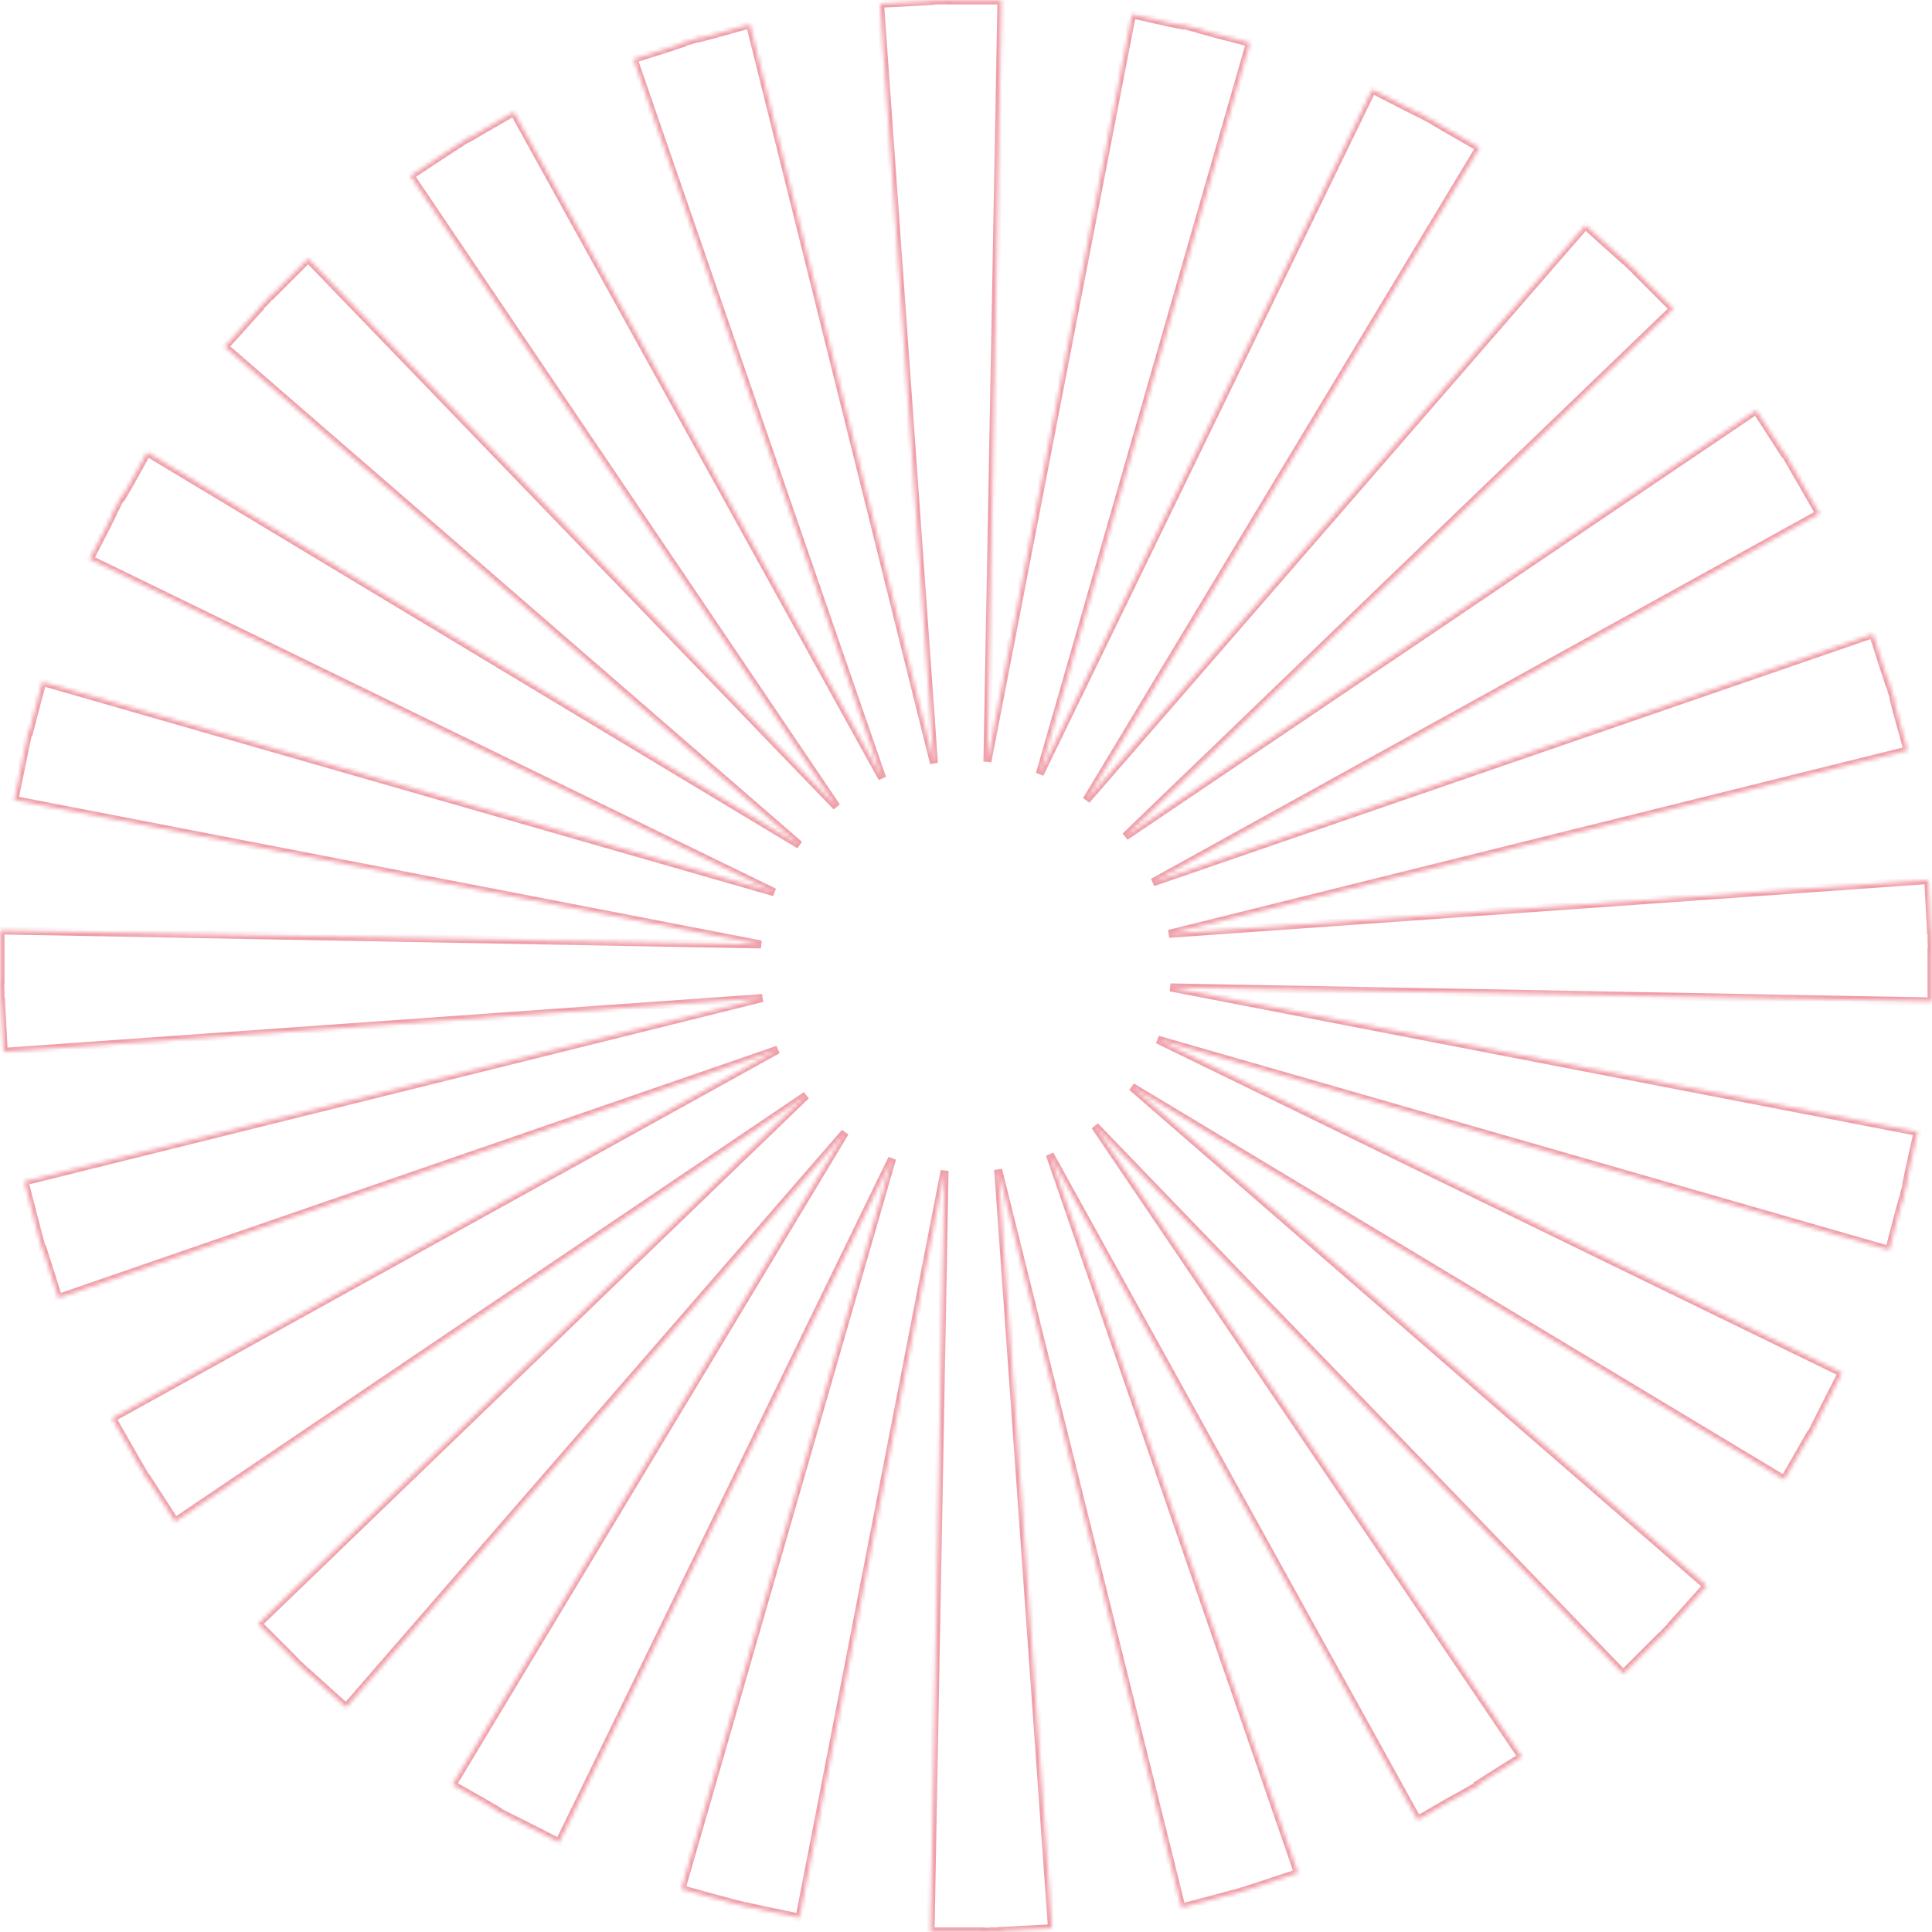 <svg width="485" height="485" viewBox="0 0 485 485" fill="none" xmlns="http://www.w3.org/2000/svg">
<mask id="path-1-inside-1_643_463" fill="white">
<path d="M484.879 238.706L485 238.676L484.879 236.157V233.577H484.727L484.059 220.921L293.458 234.427L478.869 188.385L476.472 179.705L475.531 176.154L475.713 176.093L474.833 173.422L474.256 171.176L474.104 171.237L472.89 167.565L470.189 159.158L289.422 221.497L456.744 128.959L452.404 121.341L450.431 117.972L450.492 117.911L449.702 116.667L447.912 113.541L447.76 113.632L445.757 110.536L440.87 102.979L282.502 209.964L420.08 77.515L411.097 68.531L411.188 68.44L409.397 66.832L407.485 64.92L407.394 65.011L397.985 56.543L272.729 200.859L371.429 37.088L363.629 32.596L360.442 30.745L360.502 30.624L358.196 29.47L355.859 28.105L355.798 28.226L352.49 26.557L344.477 22.459L261.014 194.303L313.793 10.744L305.143 8.498L301.532 7.497L301.592 7.345L299.286 6.859L296.615 6.1L296.554 6.313L292.821 5.554L284.171 3.612L247.872 191.177L251.393 0.121H238.706V0L236.157 0.121H233.607V0.273L220.921 0.941L234.457 191.572L188.264 6.1L179.705 8.498L176.002 9.469L175.972 9.287L173.392 10.137L171.055 10.744L171.116 10.926L167.565 12.11L159.036 14.811L221.467 195.335L128.989 28.105L121.22 32.596L118.002 34.478L117.911 34.326L114.846 36.36L113.571 37.088L113.602 37.149L110.385 39.243L103.009 44.13L209.995 202.498L77.363 64.92L68.379 73.903L68.288 73.812L66.558 75.724L64.798 77.515L64.889 77.606L56.391 87.045L200.677 212.089L36.937 113.541L32.627 121.341L30.715 124.619L30.472 124.497L29.106 127.29L28.135 128.959L28.256 129.05L26.557 132.51L22.49 140.34L194.364 223.986L10.623 171.176L8.377 179.705L7.406 183.468L7.193 183.408L6.343 187.535L6.131 188.385H6.161L5.402 192.058L3.612 200.829L191.026 237.098L0.121 233.577V246.263L0 246.294L0.121 248.843V251.393H0.273L0.941 264.049L191.359 250.543L6.131 296.584L8.377 305.265L9.318 308.876H9.287L9.53 309.726L10.623 313.793L10.805 313.732L11.988 317.435L14.659 325.842L195.244 263.503L28.135 356.011L34.417 367.028L34.357 367.058L35.267 368.454L36.937 371.429L37.088 371.338L43.978 381.991L202.346 275.005L64.798 407.637L73.752 416.62L73.66 416.712L75.573 418.411L77.363 420.202L77.454 420.111L86.893 428.609L212.119 284.293L113.571 448.033L121.22 452.373L124.589 454.346L124.497 454.498L127.472 455.985L128.989 456.865L129.05 456.774L132.358 458.443L140.371 462.51L223.956 290.848L171.055 474.226L179.705 476.623L183.286 477.564V477.655L185.532 478.141L188.264 478.869V478.748L192.058 479.598L200.707 481.388L237.128 293.914L233.607 484.848H246.294V485L248.843 484.848H251.393V484.727L264.079 484.059L250.573 293.64L296.615 478.869L305.143 476.623L308.876 475.591L308.907 475.713L311.76 474.802L313.793 474.226V474.165L317.314 473.012L325.842 470.189L263.533 289.816L355.859 456.865L363.629 452.373L366.876 450.583L366.937 450.643L367.938 449.976L371.429 448.033L371.277 447.821L374.464 445.757L382.021 441.022L274.884 282.684L407.485 420.202L416.469 411.218L416.56 411.309L418.35 409.367L420.08 407.637L419.989 407.546L428.457 398.107L284.141 272.85L447.912 371.429L454.225 360.411L454.376 360.502L455.955 357.376L456.744 356.011L456.653 355.95L462.389 344.629L290.636 260.983L474.256 313.793L476.472 305.265L477.503 301.532L477.655 301.562L478.11 299.316L478.869 296.584L478.687 296.554L479.446 292.942L481.388 284.141L293.823 247.872L484.879 251.393V238.706Z"/>
</mask>
<path d="M484.879 238.706L485 238.676L484.879 236.157V233.577H484.727L484.059 220.921L293.458 234.427L478.869 188.385L476.472 179.705L475.531 176.154L475.713 176.093L474.833 173.422L474.256 171.176L474.104 171.237L472.89 167.565L470.189 159.158L289.422 221.497L456.744 128.959L452.404 121.341L450.431 117.972L450.492 117.911L449.702 116.667L447.912 113.541L447.76 113.632L445.757 110.536L440.87 102.979L282.502 209.964L420.08 77.515L411.097 68.531L411.188 68.44L409.397 66.832L407.485 64.92L407.394 65.011L397.985 56.543L272.729 200.859L371.429 37.088L363.629 32.596L360.442 30.745L360.502 30.624L358.196 29.47L355.859 28.105L355.798 28.226L352.49 26.557L344.477 22.459L261.014 194.303L313.793 10.744L305.143 8.498L301.532 7.497L301.592 7.345L299.286 6.859L296.615 6.1L296.554 6.313L292.821 5.554L284.171 3.612L247.872 191.177L251.393 0.121H238.706V0L236.157 0.121H233.607V0.273L220.921 0.941L234.457 191.572L188.264 6.1L179.705 8.498L176.002 9.469L175.972 9.287L173.392 10.137L171.055 10.744L171.116 10.926L167.565 12.11L159.036 14.811L221.467 195.335L128.989 28.105L121.22 32.596L118.002 34.478L117.911 34.326L114.846 36.36L113.571 37.088L113.602 37.149L110.385 39.243L103.009 44.13L209.995 202.498L77.363 64.92L68.379 73.903L68.288 73.812L66.558 75.724L64.798 77.515L64.889 77.606L56.391 87.045L200.677 212.089L36.937 113.541L32.627 121.341L30.715 124.619L30.472 124.497L29.106 127.29L28.135 128.959L28.256 129.05L26.557 132.51L22.49 140.34L194.364 223.986L10.623 171.176L8.377 179.705L7.406 183.468L7.193 183.408L6.343 187.535L6.131 188.385H6.161L5.402 192.058L3.612 200.829L191.026 237.098L0.121 233.577V246.263L0 246.294L0.121 248.843V251.393H0.273L0.941 264.049L191.359 250.543L6.131 296.584L8.377 305.265L9.318 308.876H9.287L9.53 309.726L10.623 313.793L10.805 313.732L11.988 317.435L14.659 325.842L195.244 263.503L28.135 356.011L34.417 367.028L34.357 367.058L35.267 368.454L36.937 371.429L37.088 371.338L43.978 381.991L202.346 275.005L64.798 407.637L73.752 416.62L73.66 416.712L75.573 418.411L77.363 420.202L77.454 420.111L86.893 428.609L212.119 284.293L113.571 448.033L121.22 452.373L124.589 454.346L124.497 454.498L127.472 455.985L128.989 456.865L129.05 456.774L132.358 458.443L140.371 462.51L223.956 290.848L171.055 474.226L179.705 476.623L183.286 477.564V477.655L185.532 478.141L188.264 478.869V478.748L192.058 479.598L200.707 481.388L237.128 293.914L233.607 484.848H246.294V485L248.843 484.848H251.393V484.727L264.079 484.059L250.573 293.64L296.615 478.869L305.143 476.623L308.876 475.591L308.907 475.713L311.76 474.802L313.793 474.226V474.165L317.314 473.012L325.842 470.189L263.533 289.816L355.859 456.865L363.629 452.373L366.876 450.583L366.937 450.643L367.938 449.976L371.429 448.033L371.277 447.821L374.464 445.757L382.021 441.022L274.884 282.684L407.485 420.202L416.469 411.218L416.56 411.309L418.35 409.367L420.08 407.637L419.989 407.546L428.457 398.107L284.141 272.85L447.912 371.429L454.225 360.411L454.376 360.502L455.955 357.376L456.744 356.011L456.653 355.95L462.389 344.629L290.636 260.983L474.256 313.793L476.472 305.265L477.503 301.532L477.655 301.562L478.11 299.316L478.869 296.584L478.687 296.554L479.446 292.942L481.388 284.141L293.823 247.872L484.879 251.393V238.706Z" stroke="#E13C51" stroke-opacity="0.5" stroke-width="2" mask="url(#path-1-inside-1_643_463)"/>
</svg>
